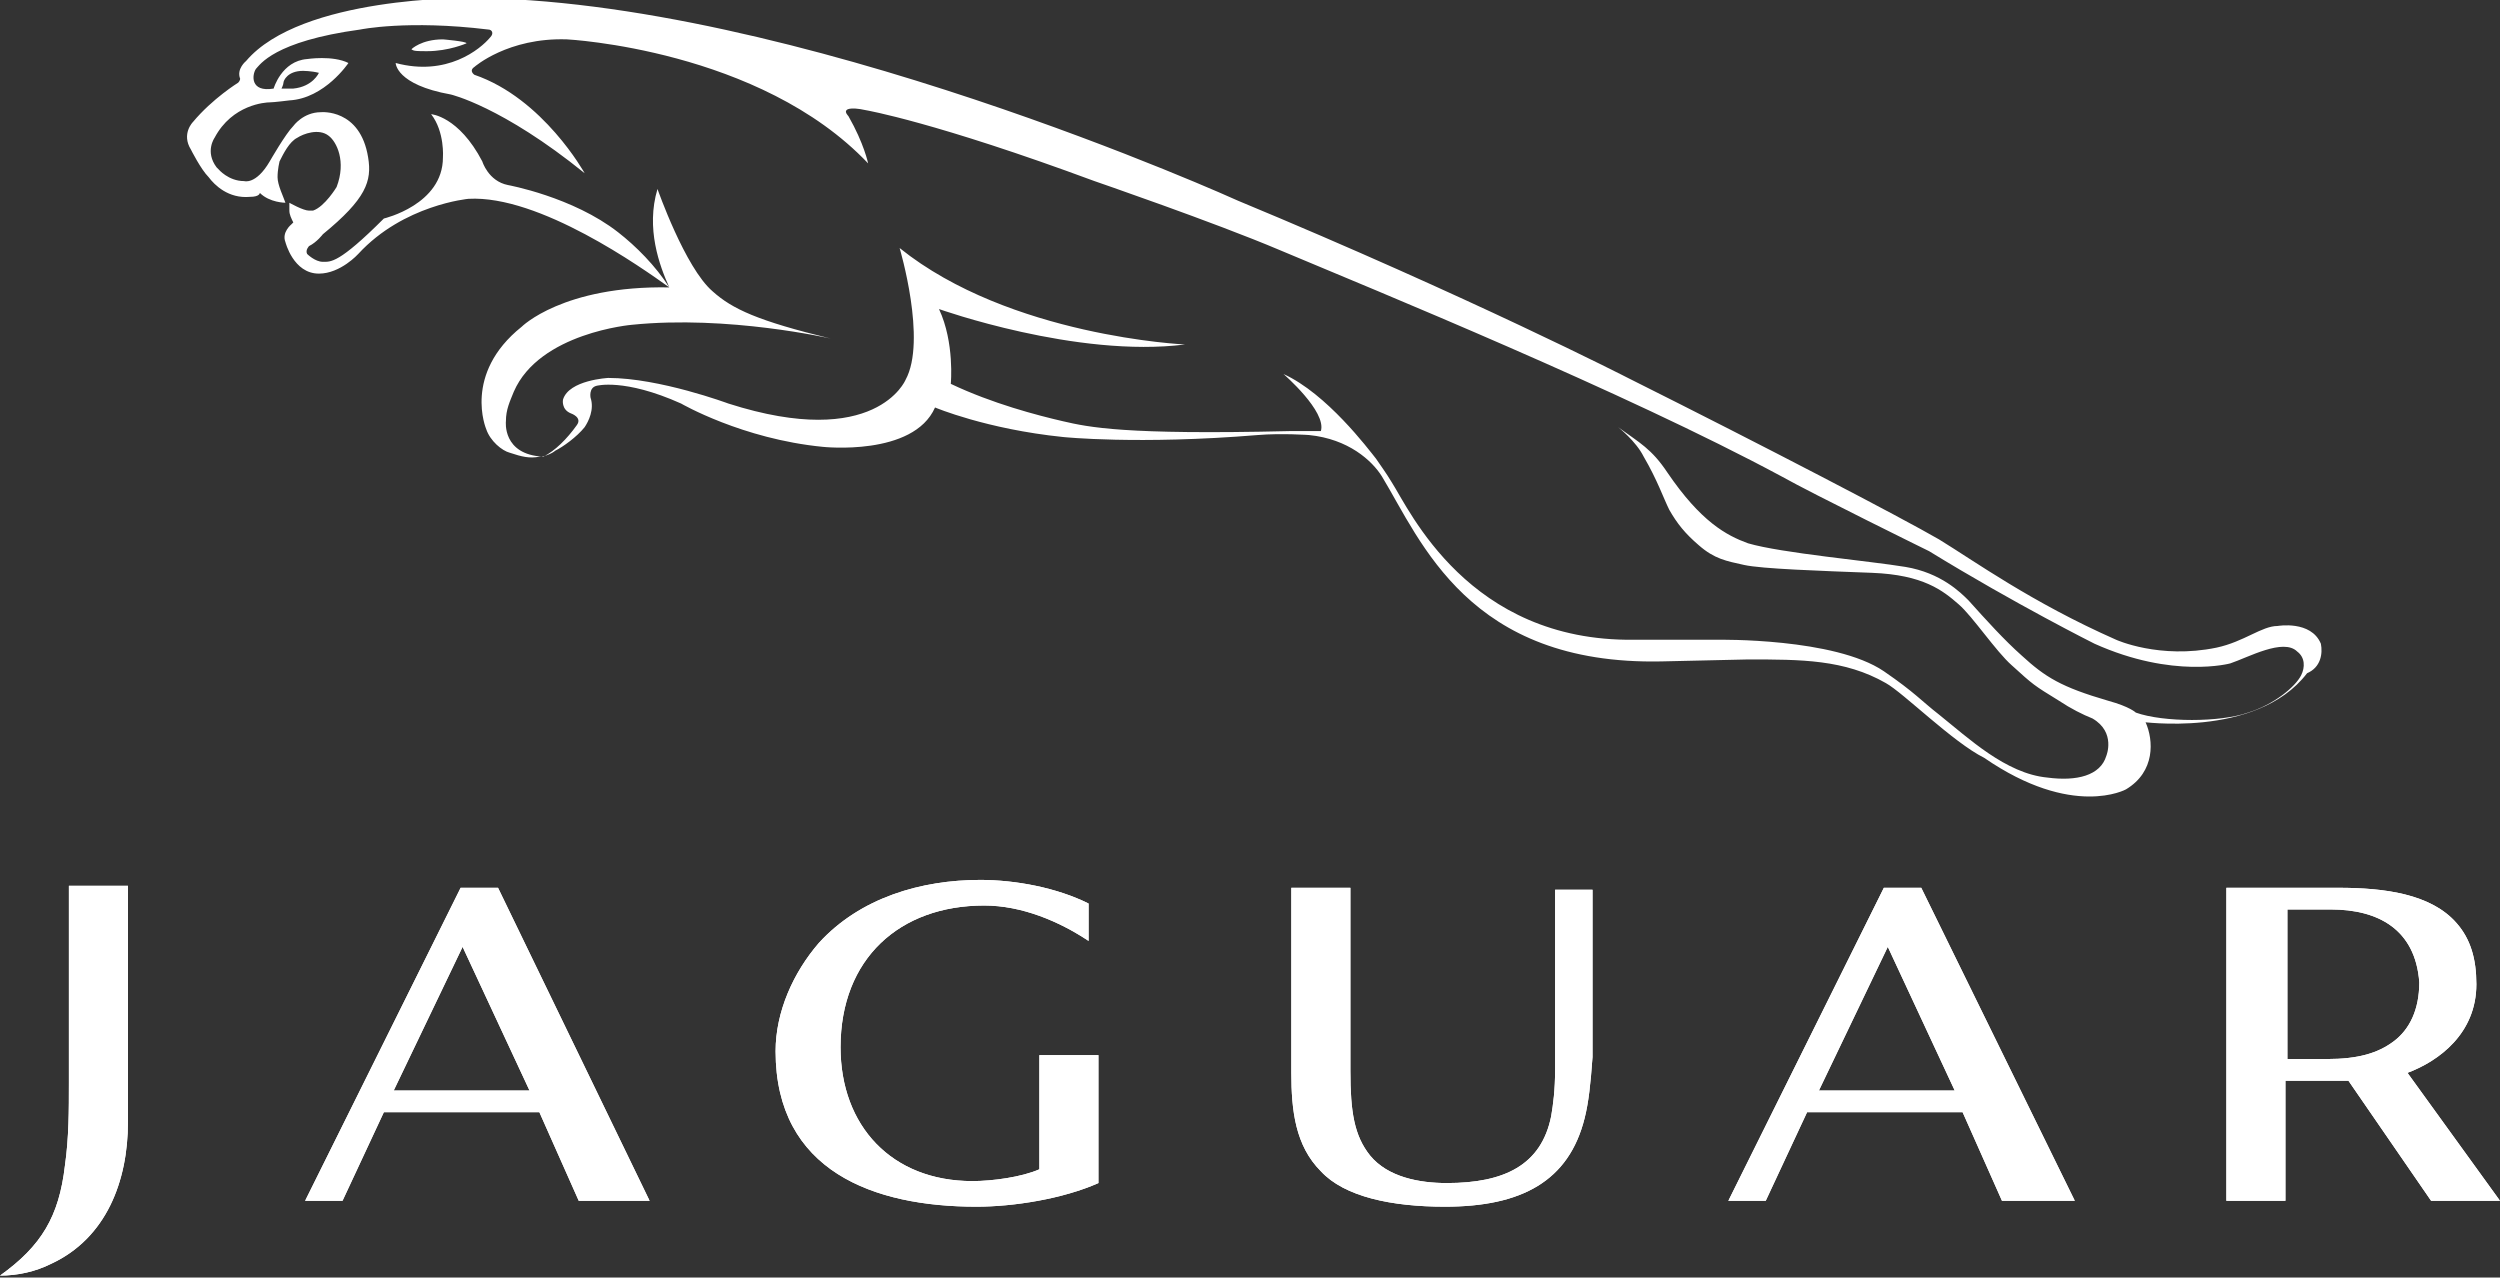<?xml version="1.0" encoding="utf-8"?>
<!-- Generator: Adobe Illustrator 22.0.1, SVG Export Plug-In . SVG Version: 6.00 Build 0)  -->
<svg version="1.1" id="Layer_1" xmlns="http://www.w3.org/2000/svg" xmlns:xlink="http://www.w3.org/1999/xlink" x="0px" y="0px"
	 width="127px" height="64.9px" viewBox="0 0 127 64.9" style="enable-background:new 0 0 127 64.9;" xml:space="preserve">
<rect x="0" y="0" width="127" height="64.9" fill="#333333" stroke="none"/>
<style type="text/css">
	.st0{fill:#FFFFFF;}
</style>
<g>
	<path class="st0" d="M80.5,56.8c-0.8,3.2-3.2,4.5-7.1,4.5c-2.7,0-5.1-0.5-6.3-1.8c-1.3-1.3-1.5-3.1-1.5-5v-9.4h3v9.3
		c0,2.1,0.2,3.3,1,4.3c0.9,1.1,2.5,1.4,3.9,1.4c2.9,0,4.8-0.9,5.3-3.4c0.1-0.6,0.2-1.3,0.2-2.4v-9.1h1.9v8.5
		C80.8,55.1,80.7,56,80.5,56.8"/>
	<path class="st0" d="M80.5,56.8c-0.8,3.2-3.2,4.5-7.1,4.5c-2.7,0-5.1-0.5-6.3-1.8c-1.3-1.3-1.5-3.1-1.5-5v-9.4h3v9.3
		c0,2.1,0.2,3.3,1,4.3c0.9,1.1,2.5,1.4,3.9,1.4c2.9,0,4.8-0.9,5.3-3.4c0.1-0.6,0.2-1.3,0.2-2.4v-9.1h1.9v8.5
		C80.8,55.1,80.7,56,80.5,56.8"/>
	<path class="st0" d="M95.9,48.1l-3.5,7.3h6.9L95.9,48.1 M101.7,61l-2-4.5h-7.9L89.7,61h-1.9l7.9-15.9h1.9l7.8,15.9H101.7z"/>
	<path class="st0" d="M95.9,48.1l-3.5,7.3h6.9L95.9,48.1 M101.7,61l-2-4.5h-7.9L89.7,61h-1.9l7.9-15.9h1.9l7.8,15.9H101.7z"/>
	<path class="st0" d="M23.5,48.1L20,55.4h6.9L23.5,48.1 M29.4,61l-2-4.5h-7.9L17.4,61h-1.9l7.9-15.9h1.9L33,61H29.4z"/>
	<path class="st0" d="M23.5,48.1L20,55.4h6.9L23.5,48.1 M29.4,61l-2-4.5h-7.9L17.4,61h-1.9l7.9-15.9h1.9L33,61H29.4z"/>
	<path class="st0" d="M49.6,61.3c-5.2,0-10.2-1.8-10.2-7.9c0-2,0.9-4,2.2-5.5c2.1-2.3,5.2-3.2,8.2-3.2c1.8,0,3.9,0.4,5.5,1.2v1.9
		C53.8,46.8,51.9,46,50,46c-4.3,0-7.3,2.7-7.3,7.2c0,4,2.6,6.8,6.7,6.8c1,0,2.5-0.2,3.4-0.6v-5.8h3v6.5C54,60.9,51.5,61.3,49.6,61.3
		"/>
	<path class="st0" d="M49.6,61.3c-5.2,0-10.2-1.8-10.2-7.9c0-2,0.9-4,2.2-5.5c2.1-2.3,5.2-3.2,8.2-3.2c1.8,0,3.9,0.4,5.5,1.2v1.9
		C53.8,46.8,51.9,46,50,46c-4.3,0-7.3,2.7-7.3,7.2c0,4,2.6,6.8,6.7,6.8c1,0,2.5-0.2,3.4-0.6v-5.8h3v6.5C54,60.9,51.5,61.3,49.6,61.3
		"/>
	<path class="st0" d="M118.4,46.2h-2.2v7.6h2c1.6,0,2.6-0.3,3.4-0.9c0.8-0.6,1.3-1.6,1.3-3C122.7,47.2,120.8,46.2,118.4,46.2
		 M123.5,61l-4.2-6.1h-3.2V61h-3V45.1h5.7c2.3,0,4.7,0.3,6,1.8c0.7,0.8,1,1.8,1,3.1c0,2.5-1.9,3.9-3.5,4.5L127,61L123.5,61L123.5,61
		z"/>
	<path class="st0" d="M118.4,46.2h-2.2v7.6h2c1.6,0,2.6-0.3,3.4-0.9c0.8-0.6,1.3-1.6,1.3-3C122.7,47.2,120.8,46.2,118.4,46.2
		 M123.5,61l-4.2-6.1h-3.2V61h-3V45.1h5.7c2.3,0,4.7,0.3,6,1.8c0.7,0.8,1,1.8,1,3.1c0,2.5-1.9,3.9-3.5,4.5L127,61L123.5,61L123.5,61
		z"/>
	<path class="st0" d="M2.6,64.2c-0.8,0.4-1.7,0.6-2.6,0.6c2.1-1.5,3-3,3.3-5.6c0.2-1.4,0.2-2.8,0.2-4.2v-10h3v12
		C6.5,60,5.4,62.9,2.6,64.2"/>
	<path class="st0" d="M2.6,64.2c-0.8,0.4-1.7,0.6-2.6,0.6c2.1-1.5,3-3,3.3-5.6c0.2-1.4,0.2-2.8,0.2-4.2v-10h3v12
		C6.5,60,5.4,62.9,2.6,64.2"/>
	<path class="st0" d="M21.7,2.6c1.1,0,2-0.4,2-0.4c0-0.1-1.2-0.2-1.2-0.2c-1.1,0-1.6,0.5-1.6,0.5C21,2.6,21.2,2.6,21.7,2.6"/>
	<path class="st0" d="M14.3,4.5c0,0,0.1-0.2,0.1-0.3c0-0.1,0.2-0.6,1-0.6c0,0,0.4,0,0.8,0.1c0,0-0.3,0.7-1.3,0.8
		C14.9,4.5,14.4,4.5,14.3,4.5 M116.9,34.3c-0.3,0.6-1.4,1.5-2.7,1.9c-1.4,0.5-4.3,0.5-5.7,0c0,0-0.3-0.3-1.4-0.6
		c-2.4-0.7-3.2-1.2-4.4-2.3c-0.9-0.8-1.8-1.8-2.7-2.8c-0.4-0.4-1.4-1.4-3.2-1.7c-1.8-0.3-6.3-0.7-8-1.2c-1.1-0.4-2.4-1.1-4.1-3.6
		c-0.8-1.2-1.4-1.5-2.5-2.3c0,0,0.9,0.7,1.3,1.5c0.7,1.2,1,2.1,1.3,2.7c0.4,0.7,0.8,1.2,1.5,1.8c0.8,0.7,1.4,0.8,2.3,1
		c0.9,0.2,3.9,0.3,6.5,0.4c2.6,0.1,3.6,0.9,4.4,1.6c0.7,0.6,1.9,2.4,2.7,3.1c1.1,1,1.1,1,2.4,1.8c0.6,0.4,1.2,0.7,1.7,0.9
		c1.2,0.7,0.7,1.9,0.7,1.9c-0.3,1-1.5,1.3-3,1.1c-2.1-0.2-4-2-5.5-3.2c-0.9-0.7-1.2-1.1-2.8-2.2c-2.5-1.7-8.4-1.6-8.4-1.6l-4.3,0
		c-8.4,0.1-11.4-6.6-12.3-8c-0.3-0.5-0.6-0.9-0.8-1.2c-0.4-0.5-2.5-3.3-4.7-4.3c0,0,2.2,1.9,1.9,2.9c-0.5,0-1,0-1.6,0
		c-8.4,0.2-10.2-0.2-11.5-0.5c-1.3-0.3-3.6-0.9-5.7-1.9c0,0,0.2-2.1-0.6-3.8c0,0,7,2.5,12.5,1.8c0,0-8.9-0.4-14.5-4.9
		c0,0,1.4,4.7,0.3,6.7c0,0-1.5,3.6-9,1.2c0,0-3.5-1.3-6.1-1.3c0,0-2,0.1-2.3,1.1c0,0-0.1,0.5,0.4,0.7c0,0,0.6,0.2,0.3,0.6
		c-0.5,0.7-1.1,1.3-1.7,1.6c-2.1-0.1-1.9-1.8-1.9-1.8c0-0.6,0.2-1,0.4-1.5c1.3-3,6-3.4,6-3.4c4.9-0.5,10.1,0.7,10.1,0.7
		c-3.7-0.9-5-1.5-6-2.4c-1.4-1.2-2.8-5.2-2.8-5.2c-0.6,2,0.1,3.9,0.6,5c-0.7-1.1-1.7-2.1-2.6-2.8c-2.3-1.8-5.6-2.4-5.6-2.4
		c-1-0.2-1.3-1.2-1.3-1.2c-1.2-2.3-2.6-2.4-2.6-2.4c0.7,0.9,0.6,2.2,0.6,2.2c0,2.4-3,3.1-3,3.1c-2.3,2.3-2.7,2.2-3.1,2.2
		c-0.4,0-0.8-0.4-0.8-0.4c-0.1-0.2,0.1-0.4,0.1-0.4c0.4-0.2,0.7-0.6,0.7-0.6c2.2-1.8,2.5-2.7,2.3-3.9c-0.4-2.5-2.4-2.3-2.4-2.3
		c-0.9,0-1.4,0.7-1.4,0.7c-0.4,0.4-1.2,1.8-1.2,1.8c-0.7,1.2-1.3,1-1.3,1c-0.8,0-1.3-0.6-1.3-0.6c0,0-0.1-0.1-0.1-0.1
		C10.4,7.7,10.9,7,10.9,7c0.9-1.7,2.6-1.8,2.8-1.8c0.2,0,1-0.1,1-0.1c1.8-0.1,3-1.9,3-1.9C16.9,2.8,15.6,3,15.6,3
		c-1.3,0.1-1.7,1.5-1.7,1.5c-1.2,0.2-1.1-0.7-0.9-1c0.2-0.2,0.9-1.4,5.3-2c0,0,2.4-0.5,6.5,0c0.2,0,0.3,0.2,0.1,0.4
		c-0.5,0.6-2.2,2-4.8,1.3c0,0,0,1.1,2.8,1.6c0,0,2.6,0.6,6.8,4c0,0-2.1-3.8-5.6-5c0,0-0.3-0.2,0-0.4c0,0,1.7-1.5,4.7-1.4
		c0,0,9.8,0.5,15.3,6.3c0,0-0.2-1-1-2.4c0,0-0.2-0.2-0.1-0.3c0,0,0.1-0.2,1,0c0,0,3.5,0.6,11.6,3.6c0,0,6.1,2.1,9.4,3.5
		c5,2.1,17.5,7.2,25.5,11.5C92.1,25.1,98,28,98,28c4.4,2.7,8.4,4.7,8.4,4.7c4,1.8,6.9,1,6.9,1c0.9-0.3,2.7-1.3,3.4-0.6
		C117.1,33.4,117.1,33.9,116.9,34.3L116.9,34.3z M117.9,32.7c-0.5-1.2-2.2-0.9-2.2-0.9c-0.8,0-1.7,0.8-3.1,1.1
		c-2.9,0.6-5.1-0.4-5.1-0.4c-4.3-1.9-7.2-4-9-5.1c-1.9-1.1-8.8-4.7-15.8-8.2c0,0-8-4.1-19.8-9c0,0-22.7-10.3-39.1-10.3
		c0,0-8.5-0.1-11.3,3.2c0,0-0.5,0.4-0.3,0.9c0,0,0,0.1-0.1,0.2c0,0-1.3,0.8-2.3,2c0,0-0.6,0.6-0.1,1.4c0,0,0.5,1,0.9,1.4
		c0.3,0.4,1,1.1,2.1,1c0.5,0,0.5-0.2,0.5-0.2c0.5,0.5,1.3,0.5,1.3,0.5c-0.1-0.3-0.4-0.9-0.4-1.3c0-0.4,0.1-0.8,0.1-0.8
		c0.2-0.4,0.5-1,0.9-1.2c0.3-0.2,1.1-0.5,1.6-0.1c0.4,0.3,0.9,1.3,0.4,2.6c0,0-0.6,1-1.2,1.2l-0.2,0c-0.3,0-1-0.4-1-0.4s0,0.1,0,0.4
		c0,0.2,0.1,0.4,0.2,0.6l-0.1,0.1c0,0-0.5,0.4-0.3,0.9c0,0,0.4,1.6,1.7,1.6c1.1,0,2-1,2-1c2.3-2.5,5.6-2.8,5.6-2.8
		c3.6-0.2,8.8,3.5,10.2,4.5c-5.4-0.1-7.5,2-7.5,2c-3,2.4-1.8,5.2-1.8,5.2c0.2,0.6,0.8,1.1,1.2,1.2c0.6,0.2,1,0.3,1.5,0.2
		c0.3,0,0.7-0.2,0.8-0.3c0.4-0.2,1.1-0.7,1.5-1.2c0.2-0.3,0.5-0.9,0.3-1.5c0,0-0.1-0.5,0.3-0.6c0,0,1.4-0.4,4.3,0.9
		c0,0,3.1,1.8,7.2,2.2c0,0,4.6,0.5,5.7-2c0,0,2.6,1.1,6.5,1.5c0,0,3.8,0.4,9.9-0.1c1.2-0.1,2.6,0,2.6,0c2,0.2,3.2,1.3,3.7,2.1
		c2,3.3,4.4,9.6,14.2,9.4l4.4-0.1c2.7,0,4.9,0,7,1.2c0.9,0.5,3.4,3,5,3.8c4.5,3.1,7.2,1.6,7.2,1.6c1.5-0.9,1.4-2.5,1-3.4
		c-0.5-0.1,5.6,0.9,8.2-2.5C117.9,33.9,118,33.2,117.9,32.7L117.9,32.7z"/>
</g>
</svg>

